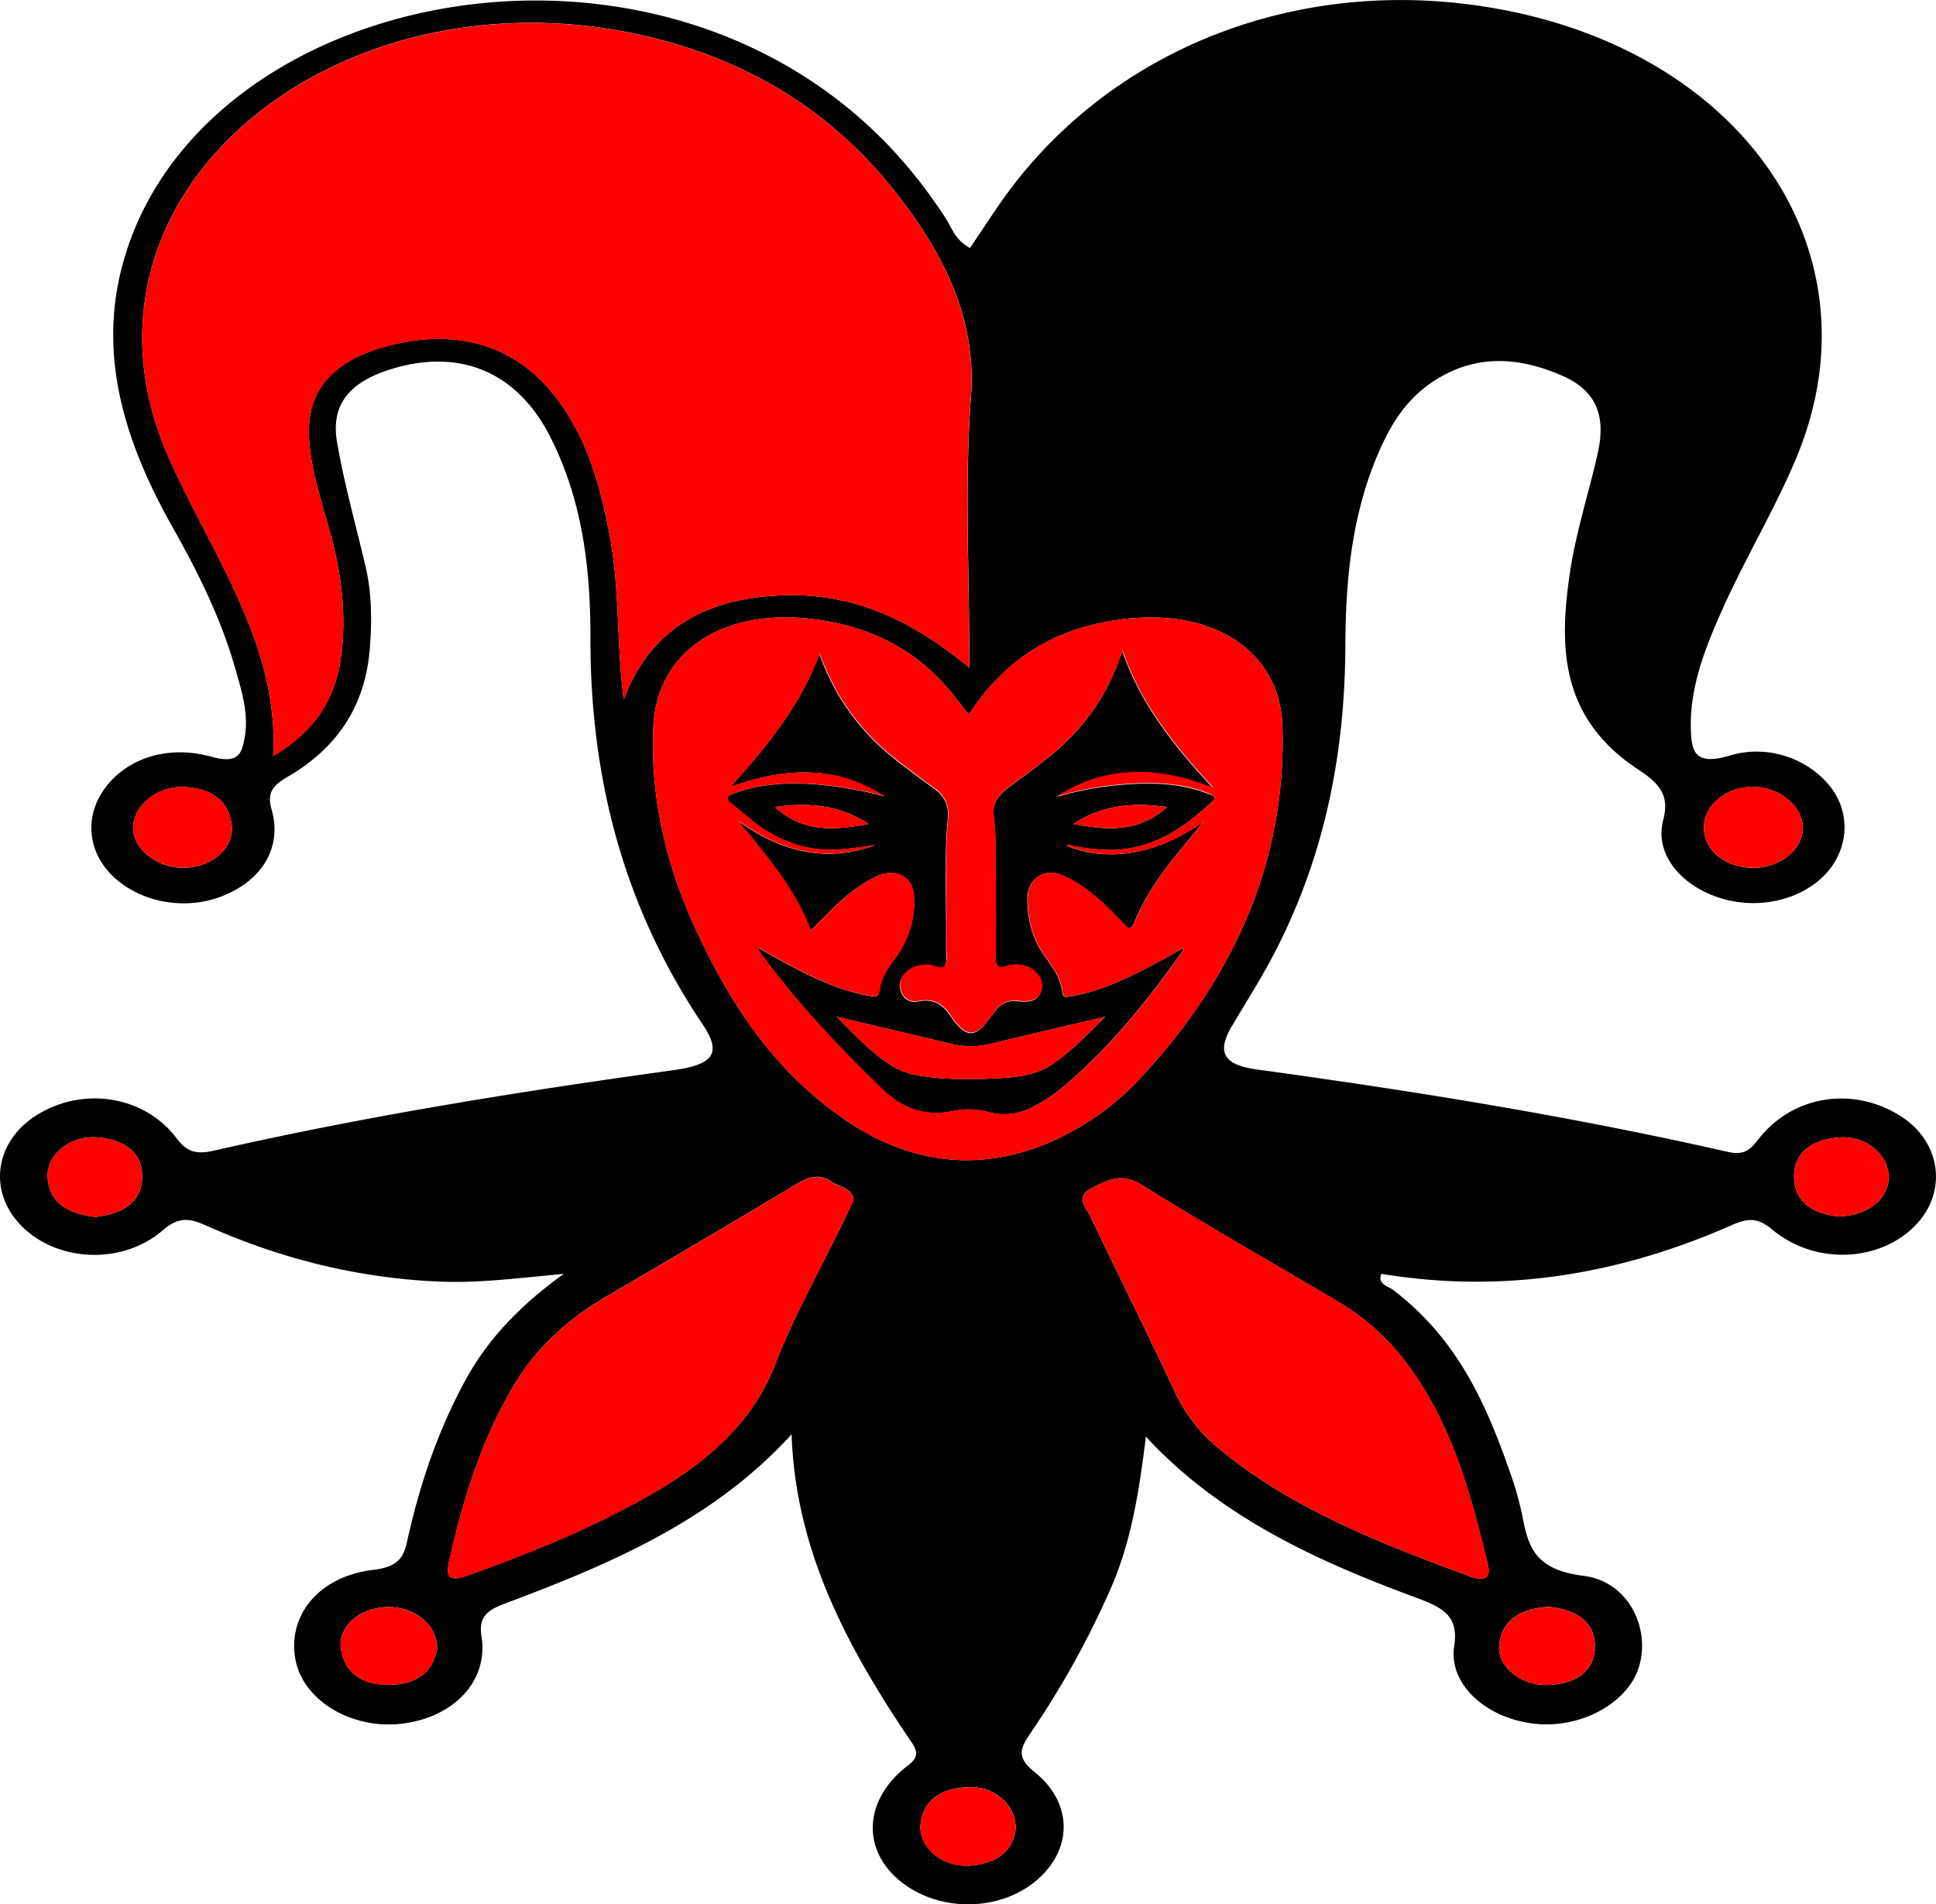<svg id="Calque_1" data-name="Calque 1" xmlns="http://www.w3.org/2000/svg" viewBox="0 0 819.65 806.34"><defs><style>.cls-1{fill:red;}</style></defs><title>JOKER DARK</title><path d="M780.64,582.71c-11.5-4.31-23.51-4.61-35.59-3.61a141.73,141.73,0,0,0-28,5.17c21.16-13.62,43.3-12.61,66.15-3.76-15.83-17.19-30.33-35-38.26-57.89-.71,1.79-1,2.37-1.17,3a89.87,89.87,0,0,1-24,36.59c-7.06,6.65-15.18,12.06-22.89,18-4,3.08-7.17,6.49-6.48,11.89.93,7.23.87,14.5.88,21.76,0,12.91.08,25.82,0,38.73,0,3.27.66,4.79,4.45,3.44a13.22,13.22,0,0,1,6.73-.37c5.15.91,9,5.49,8.34,9.69-.75,4.38-3.78,6.28-10.09,5.45-4.28-.56-7.1,1-9.49,4-1.88,2.35-3.59,4.85-5.67,7-3.16,3.31-6.17,3.28-9.47.1a19.56,19.56,0,0,1-2.92-3.45c-3.37-5.27-7.28-9.14-14.74-7.56a6.08,6.08,0,0,1-7.13-3.88c-1.34-3.15-.35-5.85,1.84-8.18,2.42-2.57,5.62-3.32,9.21-3.41,2.58-.07,5.78,2.59,7.34.38,1.34-1.91.5-5.21.61-7.89,0-.81,0-1.61,0-2.42.19-17.35-.89-34.72.74-52,.51-5.41-1.2-9.36-5.65-12.6-5.93-4.33-11.88-8.66-17.58-13.27a96.6,96.6,0,0,1-31.13-43.92C608.83,545.26,594.44,562.9,579,580c22.59-8.06,44.37-9.44,65.11,4a166.47,166.47,0,0,0-29.9-5.12c-11.54-.76-23-.14-33.9,4-2.76,1-3.68,2.13-.92,4.27,3.85,3,7.41,6.28,11.35,9.12,11.08,8,23.5,11.68,37.48,10,4-.48,8-1,12-1.54-21.48,7.8-40.37,2.37-57.95-10.27C594,609,606.25,623,613,640.9c2.62-2.68,4.61-4.76,6.64-6.79,6.27-6.27,12.82-12.23,21.08-16.14,8.49-4,15.83.15,16,9.16a39.78,39.78,0,0,1-8,25.45c-3.05,4.08-5.87,8.35-6.59,13.38-.39,2.67-1.1,3.17-4,2.65-16.39-3-30.36-10.91-44.44-18.73-1-.53-1.75-1.64-3.27-1.25,15.66,21.65,33.79,41,53,59.55,8.51,8.19,18.23,11.56,30,9.09a30.71,30.71,0,0,1,14.7.45,25.36,25.36,0,0,0,18.15-1.78,68.14,68.14,0,0,0,14.87-10c19.54-16.69,35.18-36.45,49.74-57,0-.07-.21-.34-.38-.6-3,1.73-6,3.53-9.11,5.17-12.25,6.52-24.56,12.92-38.66,15.25-1.83.31-3,.47-3.23-1.72-.67-5.53-3.59-10.16-6.9-14.55-5.66-7.53-7.86-16-7.88-25.08a14.59,14.59,0,0,1,.08-1.61c.82-7.58,7.82-11.51,15-8.24,10.46,4.76,18.25,12.64,25.89,20.61,1.82,1.91,2.87,2.69,4.15-.45,5-12.17,12.65-22.79,21.2-32.9,2.83-3.35,5.55-6.78,8.32-10.17-22.51,16.18-44,16.29-58.12,10.22,1-.43,2,0,2.91.21,6.7,1.18,13.42,2.07,20.27,1.41,15.11-1.46,26.61-9.29,37.08-18.91C785,584.44,785,584.34,780.64,582.71Zm-182.8,5.83c14.58-2.11,27.72-.72,39.59,7.15C623.49,598.43,609.86,599.56,597.84,588.54Zm139.82,88.81c-7.35,7.2-13.95,14.38-22.19,20-6.13,4.17-13.21,5.42-20.48,5.88-11.89.75-23.78,1-35.62-.87a32.25,32.25,0,0,1-12.58-4.61c-8.64-5.54-15.35-13-22.85-20.39,16.47,3.88,32.38,7.57,48.25,11.41a35.58,35.58,0,0,0,17.19,0C705.24,684.89,721.16,681.22,737.66,677.35Zm-13.52-81.64c11.91-7.86,25.09-9.3,39.7-7.17C751.87,599.55,738.17,598.38,724.14,595.71Z" transform="translate(-269.75 -246.83)"/><path d="M1074.06,719.19c-20.09-12.5-45.4-8.5-59.82,10-3.55,4.55-6,7-13.38,5.3-65.53-14.91-132.15-25.66-199.18-34.84-14.23-2-16.84-7.5-10.25-18.57,6-10.09,12.34-20.08,17.72-30.4,21.69-41.61,30-85.35,30.19-130.37.11-27.38,2.54-54.53,13.55-80.65,5.4-12.82,12.47-24.94,26.48-33.07,17.14-10,34.93-8.17,52.19-.48,16.13,7.2,17.55,19.58,14.6,32.73-3.71,16.59-9.09,33-11.62,49.68-4.72,31.23-4.85,62.12,29,84.29,9.12,6,13.06,11,10.37,21.22-3.65,14,6.77,26.85,22.3,32.45s33.58,2.45,44.75-7.88c11-10.12,12.86-25.9,4.52-37.54-8.89-12.41-26.61-19.36-43.33-14.32-14.81,4.46-16.18-1.74-16.52-10.43-.73-18.58,6.34-35.93,14-52.93,9.54-21.07,21.73-41.36,30.6-62.6,37.45-89.63-25.92-177.4-137.94-192-80.18-10.45-156.57,22.11-199.87,85.2-4,5.85-7.87,11.75-12,17.86-6.43-3.52-7.62-8.42-10.23-12.47-15.5-24-35.4-45-62-61.46C502.8,212.62,348.9,256.16,321.52,359.31c-10.36,39,1.44,75.55,21.34,110.83,10.88,19.27,20.57,38.9,26.46,59.65,2.74,9.67,5.86,19.38,4,29.5-1.24,6.64-2.6,11.1-13.92,8-18.67-5.21-35.9.66-45.19,13.24-9.17,12.41-7.3,28.07,4.6,38.47,11.71,10.25,29.88,13.21,44.91,7.33,16.79-6.56,25.67-20.46,21-36.78-2.07-7.16.66-10.21,6.75-13.76,22.72-13.2,33.06-31.93,34.84-54.26.92-11.69.89-23.37-1.82-34.94-4.09-17.41-8.95-34.73-12-52.26-2.91-16.51,5.47-26.26,24.59-31.71,28.32-8.07,51.91,2.19,65.63,29.18C516.48,459,519.76,487.87,519.72,517c-.08,57.69,13.24,112.62,47.51,163.58,8.16,12.14,4.76,17-12.18,19.36C489.6,709,424.52,719.42,360.54,734c-8.06,1.84-11.75.46-16.17-5.36-13.54-17.83-39.18-21.8-58.65-9.9-18.25,11.15-21.33,32.61-6.79,47.26,15.12,15.23,42.6,16.59,59.77,1.75,6.8-5.88,11.28-5.12,18.56-1.88,30.46,13.57,62.82,22,97.69,23.59,16.95.79,33.63-1.38,53.48-3.25-19.26,13.93-32.5,28.26-41.65,45.07-11.91,21.86-19.49,44.78-24.68,68.27-1.51,6.87-3.9,10.76-14.31,12-23,2.72-36.3,19.21-33,37.78,3.11,17.27,23.31,29.69,44.57,27.41,22-2.36,37.27-17.73,34.25-37-1.35-8.6,2.62-11.21,10.58-14.18,44.66-16.71,87.83-35.29,120.7-71.4,1.7,49.94,24.12,91.12,51.15,130.94,4.26,6.27-1.11,8.32-4.85,11.7-15.87,14.29-15.88,34-.15,46.67,16,12.9,41.1,12.94,56.91.09s16.6-33-.27-46.46c-7.9-6.32-5.81-10.31-1.62-16.46a378.54,378.54,0,0,0,34-61.33c8.71-20,11.92-40.79,14.84-64.16,31,33.57,71.57,52.4,114.45,68.18,11.67,4.3,18,8,16.07,20.41-2.58,16.68,14.24,31,34.43,33,19.22,2,38.81-8.69,43.66-23.71,5.28-16.33-4.14-36.58-23.31-38.94-21.56-2.65-23.55-13.26-26.1-26.18a131.66,131.66,0,0,0-5.07-17.69c-9.92-28.5-21.94-56.12-49.34-77.11-2.22-1.7-6.94-2.56-5.1-6.89,52,8.54,100.5.13,146.6-19.88,6.6-2.86,11.34-5.21,18.72,1,17.87,15,44.57,14,59.9-.79C1094.62,752.28,1091.93,730.3,1074.06,719.19ZM1012.36,580c11.16.25,20.85,8.53,20.64,17.63-.2,9.29-10,16.89-21.49,16.69-11.66-.2-20.67-7.91-20.39-17.44S1001.11,579.71,1012.36,580Zm-664.59,34.3c-11.4.19-21.6-7.82-21.64-17s10.14-17.73,21.37-17.23c12.25.54,19.39,6.26,20.38,16.37C368.82,606,359.44,614.09,347.77,614.27ZM310.17,762.1c-12.15-1.26-19.58-6.42-20.28-16.63-.64-9.49,9.51-17.93,20.87-17.06,12.1.93,19.46,6.72,19.17,17S322.07,760.83,310.17,762.1Zm217.62-289c-4-20.64-9.28-40.9-23.29-58.76-16.93-21.58-41.94-28.79-71-20.91-23.33,6.32-34.1,19-32.91,39.12.82,13.92,5.55,27.28,9.21,40.78,4.38,16.16,6.43,32.43,4.68,49-1.86,17.52-9.08,32.78-29.12,44.65,2.8-46.86-25.88-85.1-44-126a134.29,134.29,0,0,1-9.24-28.79c-19.13-98.83,91.23-177.52,210.33-150.25,47.58,10.9,82.68,35,108.53,68.92,19.58,25.66,32.23,52.34,29.86,84.09-2.77,37-.65,74.19-.65,114.68C656,509.55,630.86,497.28,598.9,499c-34.17,1.8-55,17.08-65.09,44.11C530.74,519.5,532.2,496.17,527.79,473.14Zm-92.51,487.1c-12.45.39-19.76-5.32-21.19-15.31-1.37-9.48,8.31-17.58,20.06-17.6,11.1,0,20.33,7.17,20.73,17.29C453.56,953.15,447.91,959.85,435.28,960.24Zm191.9-196.82c-9.93,20.49-21.27,40.6-29.42,61.56-9.2,23.63-27.66,40.32-51.41,54.09-24.19,14-50.5,24.85-77.57,34.54-7.43,2.66-10.74,2.53-8.93-5.46,5.78-25.61,13.32-50.75,27.22-74.31,9.13-15.49,22.44-28.09,39.55-38.08q39.89-23.31,79.5-47c4.91-2.92,9.53-5.54,15.45-1.63,3.5,2.31,9.07,2.85,9.56,7.77C629.81,757.78,628.53,760.61,627.18,763.42Zm52.32,273.4c-11.34.51-21.1-8.26-20-17.68,1.19-10.18,8.92-15.37,21-15.57,10.76-.17,19.61,8,19.25,17.86C698.61,1030.67,691.58,1036.28,679.5,1036.82ZM627.18,720.71c-29.89-20.65-47.56-48.2-61.51-77.43-13.6-28.47-20.76-58.07-19.31-88.83,1.48-31.34,28.58-49.9,66.58-45.6,24.27,2.74,43.4,12.52,57.6,28.86,3,3.41,5.64,7,9.41,11.67,14.9-23,36.11-37.15,66.56-40.52,38-4.21,65.34,14.34,66.21,45.81,1.55,55.73-19.59,105.41-60.88,149.42a110.91,110.91,0,0,1-22.28,18.31C695.41,743.72,660.07,743.44,627.18,720.71ZM904.49,943.26c1.07-10.07,8.49-15.27,20.92-16.06,11.81,1.21,19.62,6.5,19.59,16.62s-7.3,15.95-19.71,16.48C913.75,960.79,903.51,952.49,904.49,943.26ZM863.41,821.61c21,26.8,28.85,57.31,36.31,87.92,1.39,6.23-2.18,6.78-8,4.66-38.06-14-75.51-28.82-105.44-53.62a67.88,67.88,0,0,1-18.79-23.69c-11.69-25-24.12-49.83-36-74.8-1.9-4-6.85-8.5.81-12.37,6.82-3.45,12.39-6.44,21-1.07,26.83,16.74,54.53,32.53,81.87,48.71A100.36,100.36,0,0,1,863.41,821.61Zm184.41-59.73c-10.45-1.1-18.24-6.06-18.51-16.37s7-16.07,19.07-17.06c11.37-.93,21.08,7.34,21,17C1069.26,754.5,1060.37,761.81,1047.82,761.88Z" transform="translate(-269.75 -246.83)"/><path class="cls-1" d="M812.72,554.67c-.87-31.47-28.23-50-66.21-45.81-30.45,3.37-51.66,17.51-66.56,40.52-3.77-4.69-6.45-8.26-9.41-11.67-14.2-16.34-33.33-26.12-57.6-28.86-38-4.3-65.1,14.26-66.58,45.6-1.45,30.76,5.71,60.36,19.31,88.83,14,29.23,31.62,56.78,61.51,77.43,32.89,22.73,68.23,23,102.38,1.69a110.91,110.91,0,0,0,22.28-18.31C793.13,660.08,814.27,610.4,812.72,554.67Zm-31.08,32.85c-10.47,9.62-22,17.45-37.08,18.91-6.85.66-13.57-.23-20.27-1.41-1-.17-1.88-.64-2.91-.21,14.11,6.07,35.61,6,58.12-10.22-2.77,3.39-5.49,6.82-8.32,10.17-8.55,10.11-16.23,20.73-21.2,32.9-1.28,3.14-2.33,2.36-4.15.45-7.64-8-15.43-15.85-25.89-20.61-7.21-3.27-14.21.66-15,8.24a14.59,14.59,0,0,0-.08,1.61c0,9.1,2.22,17.55,7.88,25.08,3.31,4.39,6.23,9,6.9,14.55.26,2.19,1.4,2,3.23,1.72,14.1-2.33,26.41-8.73,38.66-15.25,3.09-1.64,6.08-3.44,9.11-5.17.17.26.43.53.38.6-14.56,20.6-30.2,40.36-49.74,57a68.14,68.14,0,0,1-14.87,10,25.36,25.36,0,0,1-18.15,1.78,30.71,30.71,0,0,0-14.7-.45c-11.81,2.47-21.53-.9-30-9.09-19.25-18.52-37.38-37.9-53-59.55,1.52-.39,2.32.72,3.27,1.25,14.08,7.82,28,15.78,44.44,18.73,2.88.52,3.59,0,4-2.65.72-5,3.54-9.3,6.59-13.38a39.78,39.78,0,0,0,8-25.45c-.2-9-7.54-13.19-16-9.16-8.26,3.91-14.81,9.87-21.08,16.14-2,2-4,4.11-6.64,6.79-6.7-17.93-19-31.95-30.72-46.47,17.58,12.64,36.47,18.07,57.95,10.27-4,.52-8,1.06-12,1.54-14,1.69-26.4-2-37.48-10-3.94-2.84-7.5-6.15-11.35-9.12-2.76-2.14-1.84-3.23.92-4.27,11-4.11,22.36-4.73,33.9-4a166.47,166.47,0,0,1,29.9,5.12c-20.74-13.41-42.52-12-65.11-4,15.44-17.14,29.83-34.78,37.67-56.45a96.6,96.6,0,0,0,31.13,43.92c5.7,4.61,11.65,8.94,17.58,13.27,4.45,3.24,6.16,7.19,5.65,12.6-1.63,17.31-.55,34.68-.74,52,0,.81,0,1.61,0,2.42-.11,2.68.73,6-.61,7.89-1.56,2.21-4.76-.45-7.34-.38-3.59.09-6.79.84-9.21,3.41-2.19,2.33-3.18,5-1.84,8.18a6.08,6.08,0,0,0,7.13,3.88c7.46-1.58,11.37,2.29,14.74,7.56a19.56,19.56,0,0,0,2.92,3.45c3.3,3.18,6.31,3.21,9.47-.1,2.08-2.19,3.79-4.69,5.67-7,2.39-3,5.21-4.52,9.49-4,6.31.83,9.34-1.07,10.09-5.45.71-4.2-3.19-8.78-8.34-9.69a13.22,13.22,0,0,0-6.73.37c-3.79,1.35-4.48-.17-4.45-3.44.12-12.91.06-25.82,0-38.73,0-7.26,0-14.53-.88-21.76-.69-5.4,2.43-8.81,6.48-11.89,7.71-5.89,15.83-11.3,22.89-18a89.87,89.87,0,0,0,24-36.59c.21-.6.46-1.18,1.17-3,7.93,22.9,22.43,40.7,38.26,57.89-22.85-8.85-45-9.86-66.15,3.76a141.73,141.73,0,0,1,28-5.17c12.08-1,24.09-.7,35.59,3.61C785,584.34,785,584.44,781.64,587.52Z" transform="translate(-269.75 -246.83)"/><path class="cls-1" d="M737.66,677.35c-7.35,7.2-13.95,14.38-22.19,20-6.13,4.17-13.21,5.42-20.48,5.88-11.89.75-23.78,1-35.62-.87a32.25,32.25,0,0,1-12.58-4.61c-8.64-5.54-15.35-13-22.85-20.39,16.47,3.88,32.38,7.57,48.25,11.41a35.58,35.58,0,0,0,17.19,0C705.24,684.89,721.16,681.22,737.66,677.35Z" transform="translate(-269.75 -246.83)"/><path class="cls-1" d="M763.84,588.54c-12,11-25.67,9.84-39.7,7.17C736.05,587.85,749.23,586.41,763.84,588.54Z" transform="translate(-269.75 -246.83)"/><path class="cls-1" d="M637.43,595.69c-13.94,2.74-27.57,3.87-39.59-7.15C612.42,586.43,625.56,587.82,637.43,595.69Z" transform="translate(-269.75 -246.83)"/><path class="cls-1" d="M631.13,755c-1.32,2.83-2.6,5.66-4,8.47-9.93,20.49-21.27,40.6-29.42,61.56-9.2,23.63-27.66,40.32-51.41,54.09-24.19,14-50.5,24.85-77.57,34.54-7.43,2.66-10.74,2.53-8.93-5.46,5.78-25.61,13.32-50.75,27.22-74.31,9.13-15.49,22.44-28.09,39.55-38.08q39.89-23.31,79.5-47c4.91-2.92,9.53-5.54,15.45-1.63C625.07,749.49,630.64,750,631.13,755Z" transform="translate(-269.75 -246.83)"/><path class="cls-1" d="M891.76,914.19c-38.06-14-75.51-28.82-105.44-53.62a67.88,67.88,0,0,1-18.79-23.69c-11.69-25-24.12-49.83-36-74.8-1.9-4-6.85-8.5.81-12.37,6.82-3.45,12.39-6.44,21-1.07,26.83,16.74,54.53,32.53,81.87,48.71a100.36,100.36,0,0,1,28.24,24.26c21,26.8,28.85,57.31,36.31,87.92C901.11,915.76,897.54,916.31,891.76,914.19Z" transform="translate(-269.75 -246.83)"/><path class="cls-1" d="M945,943.82c0,10-7.3,15.95-19.71,16.48-11.54.49-21.78-7.81-20.8-17,1.07-10.07,8.49-15.27,20.92-16.06C937.22,928.41,945,933.7,945,943.82Z" transform="translate(-269.75 -246.83)"/><path class="cls-1" d="M699.74,1021.43c-1.13,9.24-8.16,14.85-20.24,15.39-11.34.51-21.1-8.26-20-17.68,1.19-10.18,8.92-15.37,21-15.57C691.25,1003.4,700.1,1011.61,699.74,1021.43Z" transform="translate(-269.75 -246.83)"/><path class="cls-1" d="M454.88,944.62c-1.32,8.53-7,15.23-19.6,15.62-12.45.39-19.76-5.32-21.19-15.31-1.37-9.48,8.31-17.58,20.06-17.6C445.25,927.32,454.48,934.5,454.88,944.62Z" transform="translate(-269.75 -246.83)"/><path class="cls-1" d="M329.93,745.4c-.28,10.18-7.86,15.43-19.76,16.7-12.15-1.26-19.58-6.42-20.28-16.63-.64-9.49,9.51-17.93,20.87-17.06C322.86,729.34,330.22,735.13,329.93,745.4Z" transform="translate(-269.75 -246.83)"/><path class="cls-1" d="M347.77,614.27c-11.4.19-21.6-7.82-21.64-17s10.14-17.73,21.37-17.23c12.25.54,19.39,6.26,20.38,16.37C368.82,606,359.44,614.09,347.77,614.27Z" transform="translate(-269.75 -246.83)"/><path class="cls-1" d="M1069.36,745.41c-.1,9.09-9,16.4-21.54,16.47-10.45-1.1-18.24-6.06-18.51-16.37s7-16.07,19.07-17.06C1059.75,727.52,1069.46,735.79,1069.36,745.41Z" transform="translate(-269.75 -246.83)"/><path class="cls-1" d="M1033,597.6c-.2,9.29-10,16.89-21.49,16.69-11.66-.2-20.67-7.91-20.39-17.44s10-17.14,21.24-16.88S1033.21,588.5,1033,597.6Z" transform="translate(-269.75 -246.83)"/><path class="cls-1" d="M680.77,414.94c-2.77,37-.65,74.19-.65,114.68C656,509.55,630.86,497.28,598.9,499c-34.17,1.8-55,17.08-65.09,44.11-3.07-23.58-1.61-46.91-6-69.94-4-20.64-9.28-40.9-23.29-58.76-16.93-21.58-41.94-28.79-71-20.91-23.33,6.32-34.1,19-32.91,39.12.82,13.92,5.55,27.28,9.21,40.78,4.38,16.16,6.43,32.43,4.68,49-1.86,17.52-9.08,32.78-29.12,44.65,2.8-46.86-25.88-85.1-44-126a134.29,134.29,0,0,1-9.24-28.79c-19.13-98.83,91.23-177.52,210.33-150.25,47.58,10.9,82.68,35,108.53,68.92C670.49,356.51,683.14,383.19,680.77,414.94Z" transform="translate(-269.75 -246.83)"/></svg>